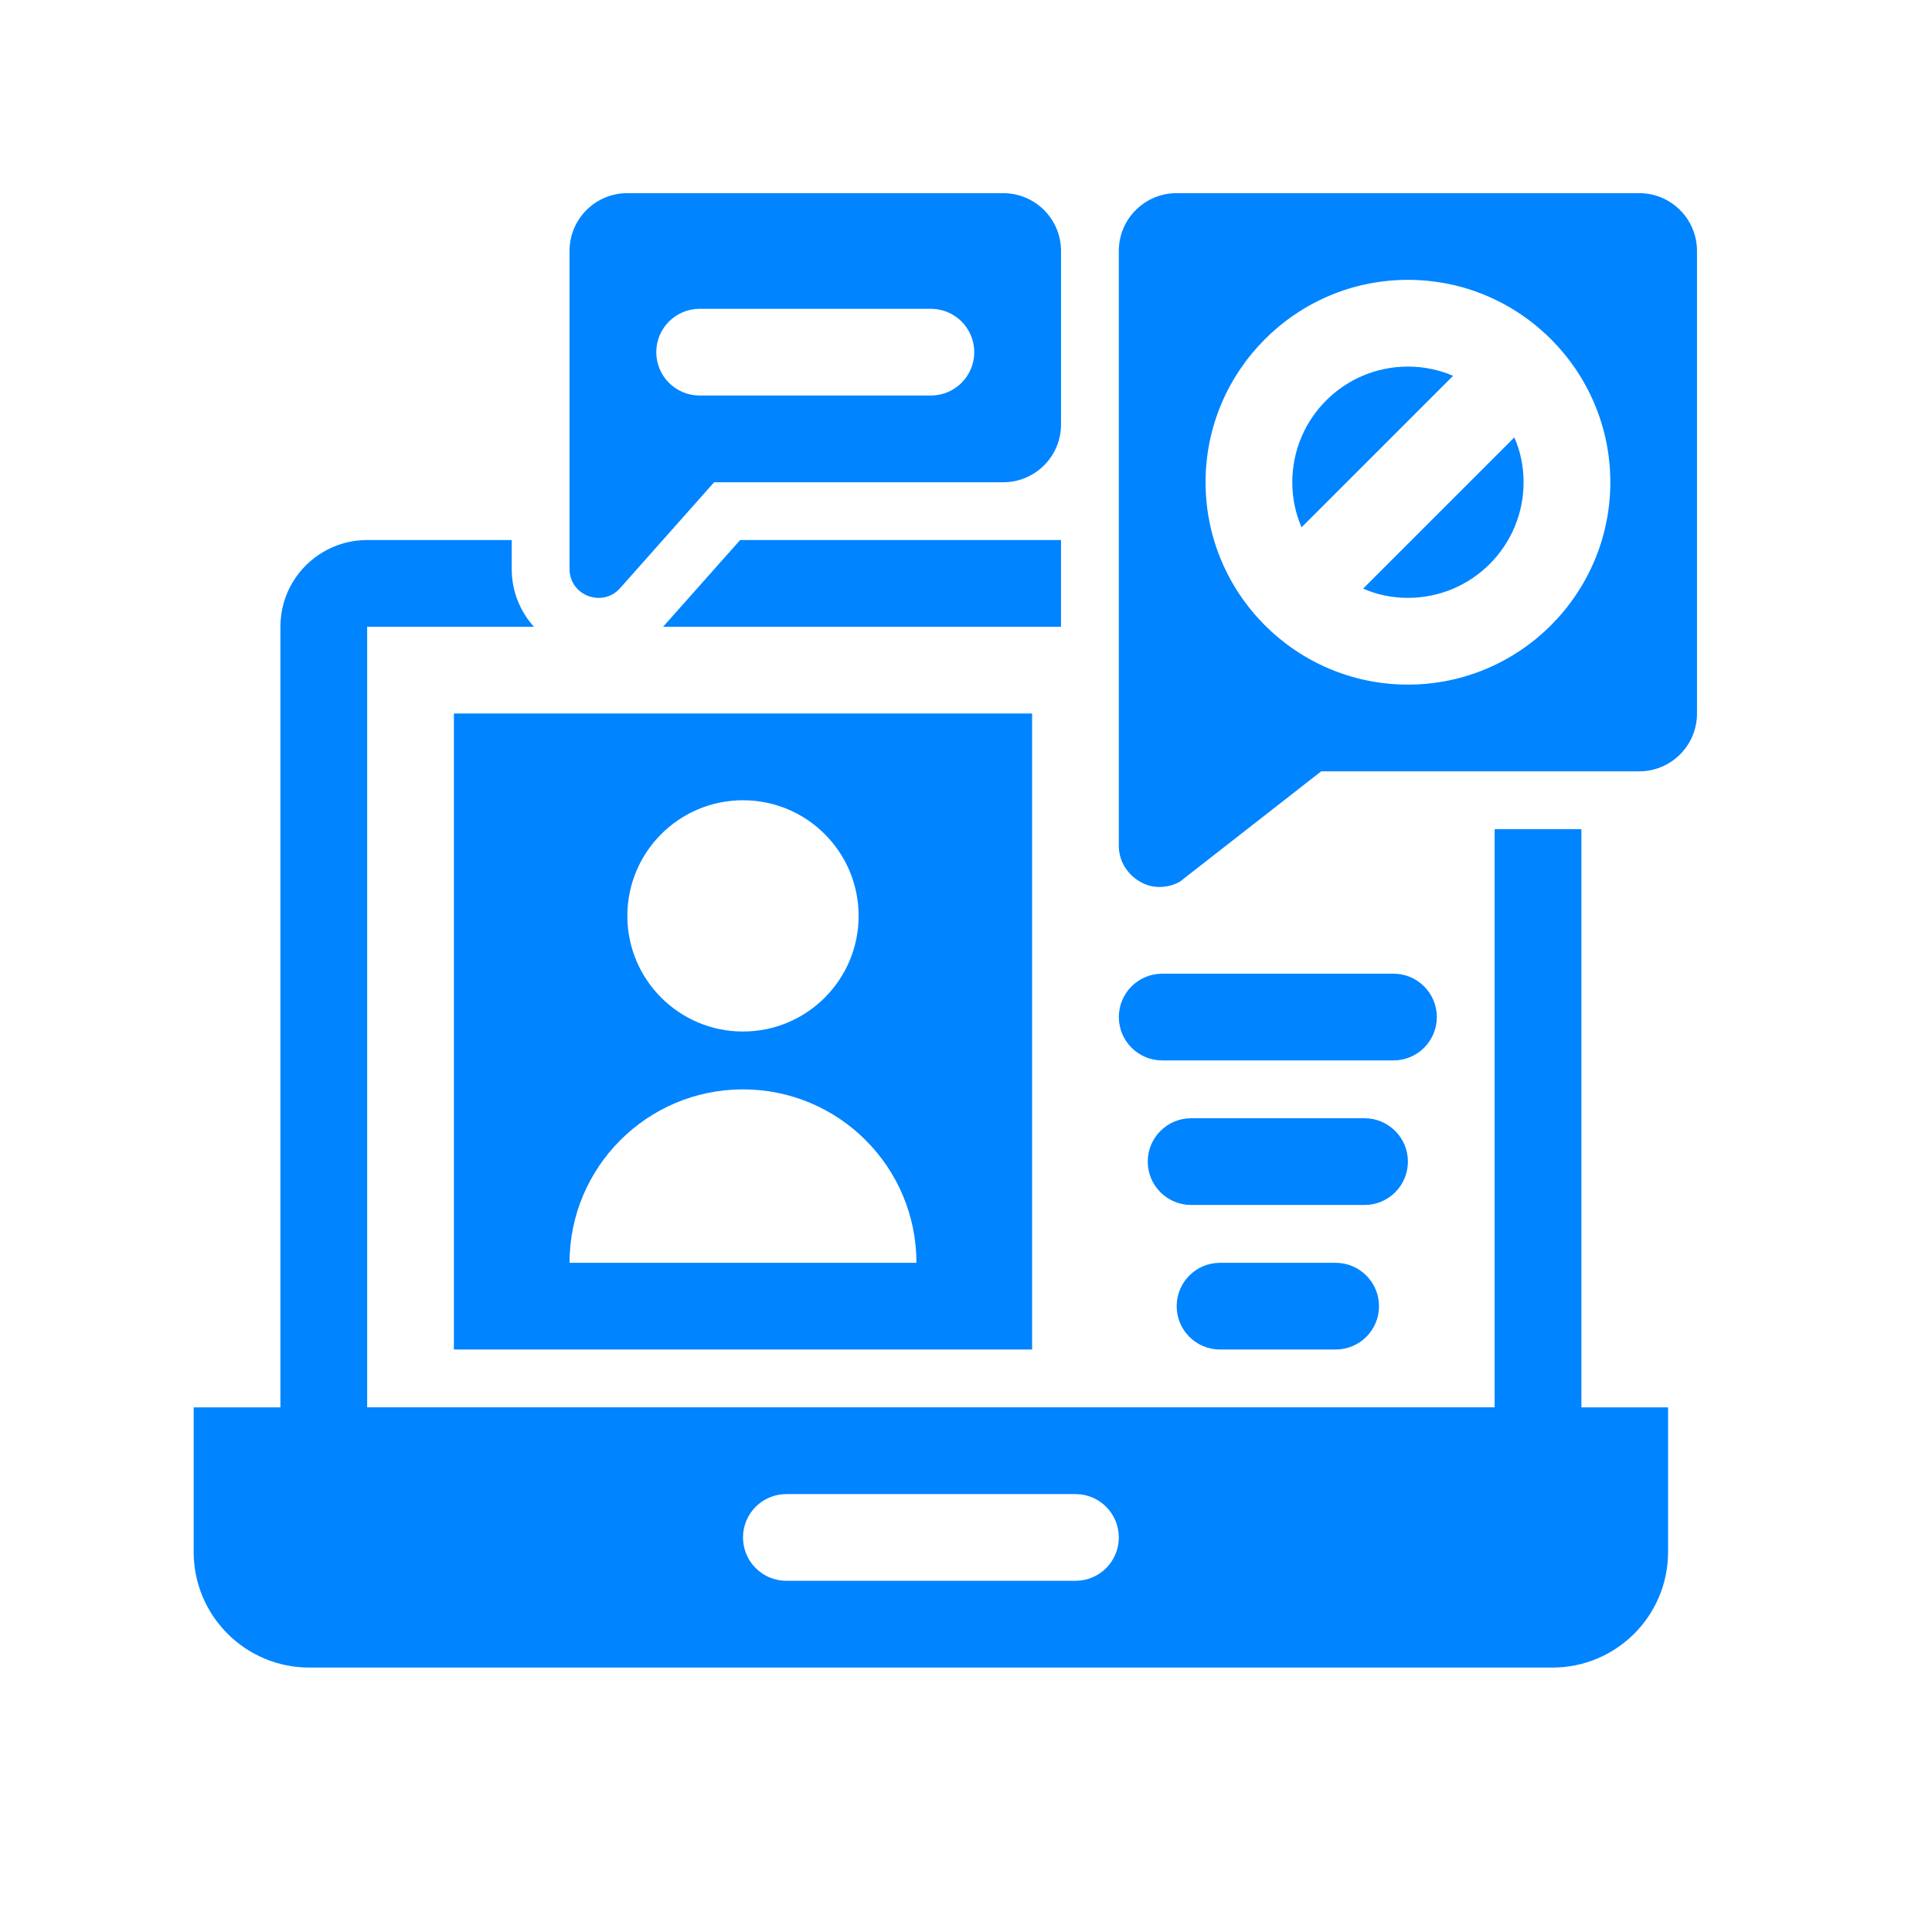 <svg xmlns="http://www.w3.org/2000/svg" xmlns:xlink="http://www.w3.org/1999/xlink" width="1080" zoomAndPan="magnify" viewBox="0 0 810 810" height="1080" preserveAspectRatio="xMidYMid meet" version="1.0"><defs><clipPath id="b37185a879"><path d="M 81 226 L 700 226 L 700 699 L 81 699 Z M 81 226 " clip-rule="nonzero"/></clipPath><clipPath id="ecafb32456"><path d="M 469 81 L 711.75 81 L 711.75 372 L 469 372 Z M 469 81 " clip-rule="nonzero"/></clipPath><clipPath id="1b2b67cea3"><path d="M 238 81 L 445 81 L 445 251 L 238 251 Z M 238 81 " clip-rule="nonzero"/></clipPath></defs><path fill="#0084ff" d="M 310.289 226.418 L 444.828 226.418 L 444.828 262.785 L 277.93 262.785 C 278.172 262.547 278.41 262.418 278.535 262.18 L 310.289 226.43 Z M 310.289 226.418 " fill-opacity="1" fill-rule="nonzero"/><g clip-path="url(#b37185a879)"><path fill="#0084ff" d="M 663.004 590.035 L 663.004 347.621 L 626.637 347.621 L 626.637 590.035 L 153.93 590.035 L 153.93 262.785 L 223.867 262.785 C 218.043 256.355 214.539 247.871 214.539 238.543 L 214.539 226.418 L 153.93 226.418 C 133.852 226.418 117.562 242.691 117.562 262.785 L 117.562 590.051 L 81.195 590.051 L 81.195 650.656 C 81.195 677.43 102.902 699.137 129.68 699.137 L 650.867 699.137 C 677.641 699.137 699.348 677.43 699.348 650.656 L 699.348 590.051 L 662.98 590.051 Z M 450.891 662.758 L 329.691 662.758 C 319.629 662.758 311.512 654.641 311.512 644.582 C 311.512 634.523 319.629 626.402 329.691 626.402 L 450.891 626.402 C 460.953 626.402 469.07 634.523 469.07 644.582 C 469.07 654.641 460.953 662.758 450.891 662.758 Z M 450.891 662.758 " fill-opacity="1" fill-rule="nonzero"/></g><path fill="#0084ff" d="M 190.297 299.141 L 190.297 565.797 L 432.715 565.797 L 432.715 299.141 Z M 311.5 335.508 C 338.273 335.508 359.98 357.211 359.98 383.988 C 359.98 410.762 338.273 432.469 311.5 432.469 C 284.727 432.469 263.02 410.762 263.02 383.988 C 263.02 357.211 284.727 335.508 311.5 335.508 Z M 238.777 529.441 C 238.777 489.281 271.34 456.723 311.5 456.723 C 351.66 456.723 384.223 489.281 384.223 529.441 Z M 238.777 529.441 " fill-opacity="1" fill-rule="nonzero"/><path fill="#0084ff" d="M 590.285 153.695 C 563.496 153.695 541.805 175.391 541.805 202.176 C 541.805 208.844 543.141 215.262 545.688 221.086 L 609.207 157.578 C 603.383 155.031 596.965 153.695 590.297 153.695 Z M 590.285 153.695 " fill-opacity="1" fill-rule="nonzero"/><path fill="#0084ff" d="M 571.504 246.777 C 577.199 249.32 583.629 250.656 590.285 250.656 C 617.07 250.656 638.766 228.965 638.766 202.176 C 638.766 195.508 637.43 189.078 634.883 183.395 L 571.488 246.789 Z M 571.504 246.777 " fill-opacity="1" fill-rule="nonzero"/><g clip-path="url(#ecafb32456)"><path fill="#0084ff" d="M 687.246 80.977 L 493.309 80.977 C 479.922 80.977 469.07 91.828 469.07 105.215 L 469.07 354.68 C 469.07 364.562 477.652 371.871 485.91 371.871 C 488.859 371.871 491.887 371.23 494.746 369.59 L 553.906 323.391 L 687.234 323.391 C 700.621 323.391 711.473 312.539 711.473 299.152 L 711.473 105.215 C 711.473 91.828 700.621 80.977 687.234 80.977 Z M 590.285 287.023 C 543.316 287.023 505.438 248.832 505.438 202.176 C 505.438 155.523 543.379 117.328 590.285 117.328 C 637.191 117.328 675.133 155.523 675.133 202.176 C 675.133 248.832 637.191 287.023 590.285 287.023 Z M 590.285 287.023 " fill-opacity="1" fill-rule="nonzero"/></g><g clip-path="url(#1b2b67cea3)"><path fill="#0084ff" d="M 263.02 80.977 C 249.633 80.977 238.777 91.828 238.777 105.215 L 238.777 238.543 C 238.777 245.895 244.73 250.609 250.906 250.672 C 254.258 250.695 257.66 249.371 260.223 246.309 L 299.398 202.191 L 420.602 202.191 C 433.988 202.191 444.84 191.336 444.84 177.949 L 444.84 105.227 C 444.84 91.84 433.988 80.988 420.602 80.988 L 263.031 80.988 Z M 390.285 165.824 L 293.324 165.824 C 283.277 165.824 275.145 157.68 275.145 147.645 C 275.145 137.613 283.289 129.469 293.324 129.469 L 390.285 129.469 C 400.332 129.469 408.461 137.613 408.461 147.645 C 408.461 157.68 400.32 165.824 390.285 165.824 Z M 390.285 165.824 " fill-opacity="1" fill-rule="nonzero"/></g><path fill="#0084ff" d="M 572.094 468.836 L 499.375 468.836 C 489.328 468.836 481.195 476.977 481.195 487.012 C 481.195 497.047 489.34 505.188 499.375 505.188 L 572.094 505.188 C 582.141 505.188 590.273 497.047 590.273 487.012 C 590.273 476.977 582.129 468.836 572.094 468.836 Z M 572.094 468.836 " fill-opacity="1" fill-rule="nonzero"/><path fill="#0084ff" d="M 559.98 529.441 L 511.5 529.441 C 501.453 529.441 493.324 537.586 493.324 547.621 C 493.324 557.652 501.465 565.797 511.5 565.797 L 559.98 565.797 C 570.027 565.797 578.156 557.652 578.156 547.621 C 578.156 537.586 570.016 529.441 559.98 529.441 Z M 559.98 529.441 " fill-opacity="1" fill-rule="nonzero"/><path fill="#0084ff" d="M 584.223 408.227 L 487.258 408.227 C 477.211 408.227 469.082 416.371 469.082 426.406 C 469.082 436.438 477.227 444.582 487.258 444.582 L 584.223 444.582 C 594.27 444.582 602.398 436.438 602.398 426.406 C 602.398 416.371 594.254 408.227 584.223 408.227 Z M 584.223 408.227 " fill-opacity="1" fill-rule="nonzero"/></svg>